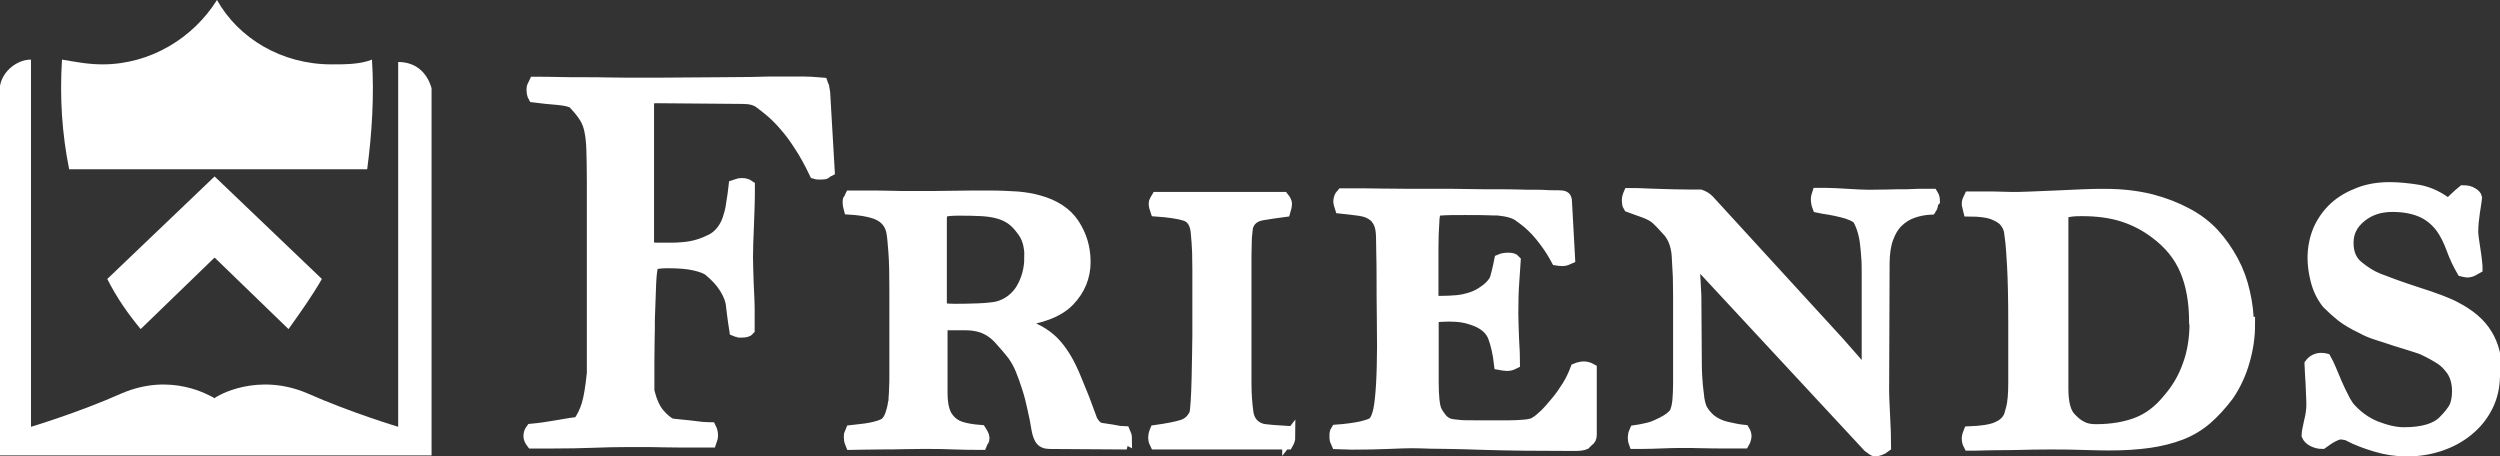 <svg xmlns="http://www.w3.org/2000/svg" width="104.853" height="19.144" viewBox="0 0 104.853 19.144">
  <rect x="0" y="0" width="104.853" height="19.144" fill="#333333" stroke="none"/>
  <g fill="#FFF">
    <path d="M18.1 3.7c-.2-.7-.7-1.1-1.4-1.1v15.3s-2-.6-3.8-1.4c-2.1-.9-3.8.1-3.9.2-.2-.1-1.8-1.1-3.9-.2-1.8.802-3.8 1.4-3.8 1.4V2.5C.7 2.5.1 3 0 3.6v15.5h18.1V3.7z"/>
    <path d="M4.5 11.7c.4.8.9 1.5 1.4 2.102l3.1-3 3.1 3c.5-.7 1-1.4 1.4-2.102L9 7.4l-4.5 4.3zm11.1-9.2c-.5.2-1.1.2-1.7.2-2.1 0-3.9-1.1-4.8-2.7-1 1.6-2.8 2.7-4.8 2.7-.6 0-1.1-.1-1.7-.2-.1 1.6 0 3.1.3 4.6h12.5c.2-1.5.3-3.1.2-4.6"/>
  </g>
  <path d="M34.622 7.25c-.02.02-.074.03-.158.03h-.137c-.05 0-.094-.006-.136-.02-.22-.462-.44-.857-.66-1.187-.21-.33-.42-.605-.62-.83-.19-.224-.38-.41-.55-.556-.17-.147-.34-.276-.49-.39-.17-.125-.4-.188-.71-.188l-3.59-.03c-.19 0-.31.02-.34.06-.03.04-.05.14-.05.29v5.98c.17.01.31.02.42.02h.55c.17 0 .36-.01.56-.03.21-.02.41-.06.6-.12.2-.06.38-.14.56-.23.18-.1.32-.23.43-.38.1-.13.18-.28.24-.45s.11-.35.14-.53c.03-.18.05-.35.08-.51.02-.16.04-.29.05-.39l.12-.04c.04-.02.09-.03.16-.03s.13 0 .18.02c.05.01.1.03.14.06 0 .24 0 .5-.01.8l-.03.86-.03.77c0 .24-.01.42-.01.55 0 .12.01.29.01.49l.02.64.03.66c.01.22.01.4.01.53v.73c-.05.06-.16.08-.31.08h-.13c-.01 0-.05-.02-.12-.05-.01-.07-.03-.2-.06-.38-.03-.19-.05-.4-.08-.63-.02-.26-.12-.51-.28-.77-.16-.26-.38-.5-.66-.73-.11-.1-.32-.18-.62-.25S28.46 11 28 11c-.21 0-.42.02-.63.06-.014.06-.03.127-.04.2-.016.08-.03.2-.044.36-.012.16-.022.38-.03.65l-.04 1.106c0 .27 0 .555-.01.86-.004.31-.01.607-.01.895v1.27c.1.41.236.72.41.94.177.21.35.36.517.45.05.01.16.03.31.04l.49.05.5.06c.16.01.28.02.37.02.05.1.07.19.07.29 0 .04 0 .08-.01.12-.01.04-.03.09-.05.15h-1.2c-.265 0-.54-.01-.82-.01-.28-.01-.55-.01-.82-.01h-.69c-.43 0-.9.01-1.41.03-.51.02-1.075.03-1.69.03h-.86c-.07-.09-.11-.19-.11-.27 0-.1.03-.19.09-.27.33-.03.68-.08 1.08-.15.39-.07.69-.12.9-.14.15-.21.28-.46.37-.76.09-.3.16-.74.22-1.32v-8c0-.57-.01-1.03-.02-1.36s-.04-.58-.07-.73c-.04-.25-.12-.472-.24-.66-.12-.19-.28-.382-.47-.58-.1-.082-.33-.14-.68-.17-.35-.03-.68-.06-.99-.102-.04-.07-.06-.17-.06-.3 0-.07.01-.12.03-.15.02-.03.043-.07.07-.13.28 0 .6 0 .956.01s.71.01 1.08.01c.36 0 .72 0 1.06.01.34 0 .63.01.87.01h1.05s1.57-.01 2.83-.02c.47 0 .87-.01 1.18-.01s.59-.02.82-.02h1.14c.19 0 .39 0 .6.01s.35.02.45.03c.02.06.05.11.06.14.01.04.02.12.04.25l.19 3.27c-.06.03-.1.05-.12.07zm12.484 11.077c0 .07-.014.16-.043.273l-3.045-.02c-.182 0-.307-.06-.377-.18s-.11-.27-.14-.45c-.04-.253-.09-.522-.16-.81-.06-.286-.13-.57-.22-.85s-.18-.543-.28-.788c-.1-.244-.22-.45-.34-.62-.15-.195-.34-.416-.56-.66-.22-.245-.47-.417-.75-.515-.21-.07-.44-.105-.69-.105h-1.01v2.856c0 .518.09.89.28 1.112.13.168.3.287.51.357s.49.12.84.146c.08.126.13.225.13.294 0 .057-.01.095-.03.116-.02.02-.04.066-.07.137-.43 0-.81-.008-1.14-.02-.33-.015-.74-.022-1.23-.022-.22 0-.5.004-.83.01-.33.01-.65.012-.96.012-.32 0-.6.003-.84.01-.25.008-.4.012-.45.012-.03-.07-.04-.127-.05-.17 0-.04-.01-.083-.01-.125s.01-.076.01-.104l.06-.147c.11-.014.24-.027.38-.042.14-.014.29-.034.43-.062s.28-.063.4-.105.2-.084.24-.126c.1-.09.17-.22.22-.37.05-.15.09-.31.11-.46.02-.05.03-.14.03-.27.01-.12.02-.26.02-.41.01-.14.01-.29.01-.43v-3.7c0-.63-.01-1.13-.04-1.52-.03-.38-.05-.65-.08-.81-.05-.32-.21-.56-.47-.72-.26-.16-.7-.26-1.33-.3-.02-.07-.04-.17-.04-.29 0-.05.01-.09.02-.1.02-.01.04-.06.07-.12h.8s.58 0 .86.01.54.01.77.01h.52c.39 0 .83 0 1.3-.01.48-.01 1.01-.01 1.6-.01.41 0 .78.02 1.13.04.35.03.64.08.88.15.67.18 1.17.5 1.48.97s.47.99.47 1.58c0 .62-.22 1.16-.66 1.62-.44.46-1.19.75-2.26.86v.11c.4.07.73.18.98.32s.45.29.6.44c.19.19.35.4.51.66s.31.57.46.94l.33.81.33.89c.03.05.07.12.13.19s.12.12.19.14c.03.02.09.03.19.04.1.02.21.03.33.05l.33.06s.17.02.21.02c.04.09.068.17.068.26zM43.22 10.83c0-.252-.028-.478-.083-.682-.057-.203-.162-.396-.314-.578-.127-.168-.268-.305-.42-.41-.155-.104-.334-.185-.537-.24s-.438-.09-.703-.105c-.266-.014-.582-.02-.945-.02-.35 0-.563.023-.64.072-.078.05-.116.15-.116.305v3.78c.112.014.21.024.294.03s.175.01.273.01c.35 0 .69-.006 1.02-.02.33-.014.6-.042.8-.084.21-.056.4-.15.58-.283.17-.133.32-.294.43-.483s.2-.396.26-.62c.06-.224.09-.448.09-.67zm10.858 7.497c0 .084-.028.176-.084.273H48.47c-.028-.056-.045-.102-.053-.137-.007-.034-.01-.066-.01-.095 0-.098.02-.195.062-.294.5-.07.87-.143 1.12-.22.24-.077.42-.234.53-.473.03-.05.05-.23.07-.54.02-.31.03-.64.04-1.02l.02-1.05c0-.33.01-.54.01-.64v-2.82c0-.23-.01-.48-.01-.74-.01-.26-.03-.54-.06-.85-.04-.38-.2-.61-.46-.7-.27-.09-.68-.15-1.24-.19-.04-.11-.06-.21-.06-.29 0-.05.01-.09.03-.12.02-.03.04-.07.07-.12h5.29c.08.1.12.18.12.25s-.02.17-.06.3c-.32.04-.64.09-.94.14-.3.05-.5.2-.6.43-.03.06-.05.16-.06.31-.02.15-.03.31-.03.47s-.01.35-.01.53v5.34c0 .45.03.85.08 1.22.05.36.24.6.56.71.08.03.25.05.49.07s.44.03.6.04l.05.13s.01.08.01.15zm12.39.283c-.085.035-.225.054-.42.054-1.583 0-2.808-.015-3.676-.042-.868-.028-1.407-.043-1.617-.043-.168 0-.413-.01-.735-.01-.32-.01-.58-.02-.776-.02-.21 0-.55.01-1.02.03-.47.02-.976.03-1.52.03l-.63-.02c-.043-.09-.064-.16-.064-.23v-.15s.014-.11.042-.15c.42-.03.77-.08 1.05-.14.28-.07.455-.13.525-.2.098-.11.17-.29.22-.53.05-.24.088-.6.116-1.07.014-.24.024-.49.03-.75s.012-.53.012-.81c0-.41-.004-.85-.01-1.34-.008-.48-.01-1.02-.01-1.61 0-.4-.005-.73-.012-.98-.008-.25-.01-.46-.01-.63 0-.3-.04-.52-.116-.67-.077-.16-.186-.28-.326-.36-.14-.09-.31-.14-.53-.17s-.47-.06-.76-.09c-.04-.12-.06-.21-.06-.28 0-.03.01-.07.03-.14.03-.06.05-.11.08-.14h.57c.2 0 .56 0 1.1.01s1.31.01 2.3.01c.47 0 .91 0 1.35.01.44.01.83.01 1.19.01s.66 0 .92.01c.25.01.43.01.53.01h.24c.11 0 .22 0 .33.01s.22.01.32.01h.19c.13 0 .22.01.27.03.06.02.09.09.09.2l.13 2.37c-.07.03-.12.05-.14.06-.03.01-.07.02-.14.02-.1 0-.17-.01-.23-.02-.16-.3-.32-.54-.46-.73-.14-.19-.27-.35-.39-.48s-.23-.23-.34-.33c-.11-.09-.24-.19-.38-.29-.18-.14-.48-.23-.9-.27-.07 0-.21 0-.42-.01s-.54-.01-.98-.01c-.36 0-.64 0-.83.01-.18.01-.3.02-.34.03-.07 0-.1.01-.1.04s-.01.15-.04.36c0 .05 0 .13-.01.23l-.02.39s-.01.36-.01.59v2.24h.36c.24 0 .46-.01.67-.03.21-.02.38-.06.51-.1.21-.06.42-.15.61-.29.2-.13.35-.28.46-.45.04-.07.08-.21.13-.42s.08-.36.1-.46c.09-.04.2-.06.34-.06.13 0 .22.02.27.08l-.06.89c-.03.38-.04.83-.04 1.33 0 .12.01.28.01.47l.02.58.03.58c0 .19.01.34.01.45-.06.03-.1.05-.14.06s-.09.02-.16.02c-.08 0-.18-.02-.29-.04-.05-.45-.14-.83-.25-1.13s-.35-.53-.73-.69c-.21-.08-.4-.14-.59-.17s-.37-.04-.56-.04c-.11 0-.23.01-.34.01l-.35.03v2.73c0 .6.04 1.01.13 1.22.05.1.12.21.23.35.12.13.25.21.4.24.07.01.18.03.33.04.15.02.36.02.64.02h1.5c.19 0 .4-.01.63-.03.22-.02.38-.06.48-.14.1-.06.22-.16.38-.313s.31-.335.48-.538c.17-.2.32-.42.47-.66.15-.24.26-.48.35-.72.07-.03.12-.04.17-.05.04-.01.09-.018.15-.018.1 0 .2.03.29.08v2.75c0 .12-.04.2-.12.24zM81.04 8.5c0 .027-.004.066-.01.115-.01.05-.025.095-.054.137-.266.014-.518.062-.756.146s-.448.214-.63.39c-.183.174-.325.408-.43.702s-.158.65-.158 1.07l-.02 5.356c0 .056.003.178.01.367.007.188.018.402.03.64s.025.477.032.715c.008.238.01.434.01.588-.07.056-.145.098-.23.126s-.146.042-.188.042-.133-.056-.272-.168l-7.35-7.917.083 1.61.02 2.92c0 .11.006.28.02.52.014.23.035.45.063.65.027.32.087.56.18.71.09.15.205.28.345.4.195.15.426.26.692.32.266.06.504.11.714.13.05.08.07.16.07.23 0 .03-.01.06-.02.11s-.03.1-.06.15h-.8c-.33 0-.64 0-.93-.01-.28-.01-.61-.01-.97-.01-.23 0-.49.01-.77.02s-.54.02-.77.02h-.33c-.03-.08-.04-.16-.04-.23 0-.03.01-.06.01-.1s.03-.1.06-.17c.13-.02.27-.04.43-.08.16-.03.32-.08.47-.15.16-.07.3-.14.43-.22s.24-.18.33-.28c.07-.14.12-.32.14-.55.02-.23.03-.46.03-.72v-3.7c0-.31-.01-.56-.01-.76l-.04-.74c-.01-.48-.13-.86-.35-1.14-.03-.03-.09-.1-.19-.21-.1-.11-.21-.23-.33-.34-.11-.11-.29-.21-.53-.3s-.46-.16-.64-.23c-.03-.05-.05-.09-.05-.14s-.01-.08-.01-.1c0-.1.02-.19.06-.28h.27c.06 0 .16 0 .32.01.15.01.33.01.54.02l.68.02c.24 0 .46.01.67.01h.5c.14.05.25.12.34.21l5.44 5.94.66.75c.23.26.42.49.58.69v-4.27c0-.3 0-.54-.02-.74-.01-.2-.03-.35-.04-.46-.04-.45-.15-.82-.31-1.11-.04-.07-.13-.13-.26-.19s-.28-.11-.45-.15-.34-.08-.52-.11-.34-.05-.47-.08c-.042-.11-.062-.22-.062-.32 0-.08.02-.16.044-.23h.31c.25 0 .56.02.91.04.36.02.66.04.91.04.31 0 .57-.01.79-.01.22-.01.41-.01.58-.01s.32 0 .46-.01.29-.01.44-.01h.4c.05.08.07.17.07.25zm13.29 5.124c0 .49-.072.994-.22 1.512-.146.518-.367.994-.66 1.428-.294.393-.6.725-.913.998-.316.272-.673.486-1.07.64-.4.154-.846.267-1.335.336-.49.07-1.05.105-1.68.105-.253 0-.59-.007-1.01-.02-.42-.016-.888-.022-1.406-.022-.56 0-1.02.01-1.376.02-.357.01-.647.01-.872.01-.223 0-.405.01-.545.01s-.272.01-.398.01h-.253c-.042-.08-.063-.17-.063-.25 0-.03 0-.06.01-.1s.02-.1.05-.17c.53-.02.91-.08 1.15-.18s.41-.23.52-.43c.03-.04.07-.18.13-.41.06-.23.09-.59.09-1.08v-2.42c0-1.12-.02-1.93-.05-2.44-.03-.51-.05-.84-.07-1l-.06-.47c-.03-.16-.1-.3-.21-.43-.11-.13-.29-.23-.52-.32-.23-.08-.56-.12-.98-.12l-.04-.16c-.02-.05-.02-.1-.02-.14 0-.07.03-.15.08-.25h.75c.2 0 .41 0 .64.01.23.01.44.01.62.01.13 0 .34-.01.62-.02s.61-.03.97-.04c.36-.02.72-.03 1.09-.05s.7-.02 1-.02c.71 0 1.35.08 1.92.22.57.15 1.05.34 1.46.56.45.23.83.52 1.15.86.32.35.59.74.81 1.15.22.41.38.85.48 1.31.11.46.16.92.16 1.37zm-2.266-.106c0-.854-.13-1.586-.39-2.194-.258-.61-.682-1.13-1.27-1.564-.406-.308-.857-.544-1.354-.705-.497-.16-1.074-.24-1.732-.24-.196 0-.343.007-.44.02-.1.014-.218.035-.357.062l-.02.148v7.266c0 .59.11 1 .32 1.22.16.17.31.3.48.38.16.09.36.13.6.13.67 0 1.25-.1 1.74-.29.49-.19.92-.52 1.28-.96.38-.43.67-.91.86-1.45.2-.53.3-1.13.3-1.8zm12.537 2.226c0 .477-.1.91-.3 1.303s-.47.725-.81.997c-.33.273-.72.483-1.16.63-.44.147-.9.22-1.39.22-.43 0-.87-.065-1.31-.198-.44-.133-.81-.276-1.1-.43-.04-.03-.1-.05-.19-.064-.08-.014-.14-.02-.18-.02-.07 0-.17.034-.31.103-.14.07-.29.168-.46.294-.12 0-.25-.03-.37-.09s-.2-.14-.24-.23c0-.11.04-.3.1-.57.07-.27.1-.51.1-.72 0-.06 0-.17-.01-.33l-.02-.51-.03-.5s-.02-.28-.02-.35c.11-.15.27-.23.46-.23.07 0 .13.01.17.02.06.1.12.24.2.42l.24.57c.09.19.17.39.27.57.09.19.18.34.26.45.33.38.7.65 1.14.83.44.17.83.26 1.18.26.8 0 1.36-.17 1.68-.5.24-.24.4-.45.48-.62.07-.18.11-.39.11-.64 0-.39-.1-.71-.29-.95-.13-.17-.26-.3-.41-.4-.15-.1-.37-.23-.68-.38-.11-.06-.29-.12-.52-.19l-.74-.23c-.26-.09-.52-.17-.77-.25s-.45-.17-.61-.26c-.36-.17-.64-.34-.85-.5-.2-.16-.4-.34-.6-.54-.22-.28-.37-.59-.46-.94s-.13-.66-.13-.95c0-.42.08-.81.23-1.17.16-.36.38-.67.66-.93s.63-.46 1.02-.61c.39-.15.82-.22 1.28-.22.37 0 .77.04 1.21.11.44.08.86.28 1.27.6.08-.1.18-.2.28-.29.1-.1.21-.19.33-.29.15 0 .28.03.37.09.1.06.16.12.17.18-.01.13-.05.33-.09.61s-.07.55-.07.82c0 .07.01.18.03.33l.07.47c.03.16.04.31.06.45s.02.23.02.27l-.18.1c-.06.03-.14.05-.22.05-.04 0-.1-.02-.19-.04-.15-.26-.3-.56-.43-.92s-.28-.65-.45-.89c-.24-.32-.53-.55-.87-.69-.34-.14-.74-.21-1.19-.21-.52 0-.96.14-1.33.44s-.55.66-.55 1.11c0 .43.14.76.42.99.28.23.56.41.86.53l.72.27c.26.09.54.19.85.29.82.26 1.37.47 1.66.63.6.31 1.04.68 1.31 1.13.28.45.41.99.41 1.62z" fill="#FFF" stroke="#FFF" stroke-width=".5" stroke-miterlimit="10"/>
</svg>
